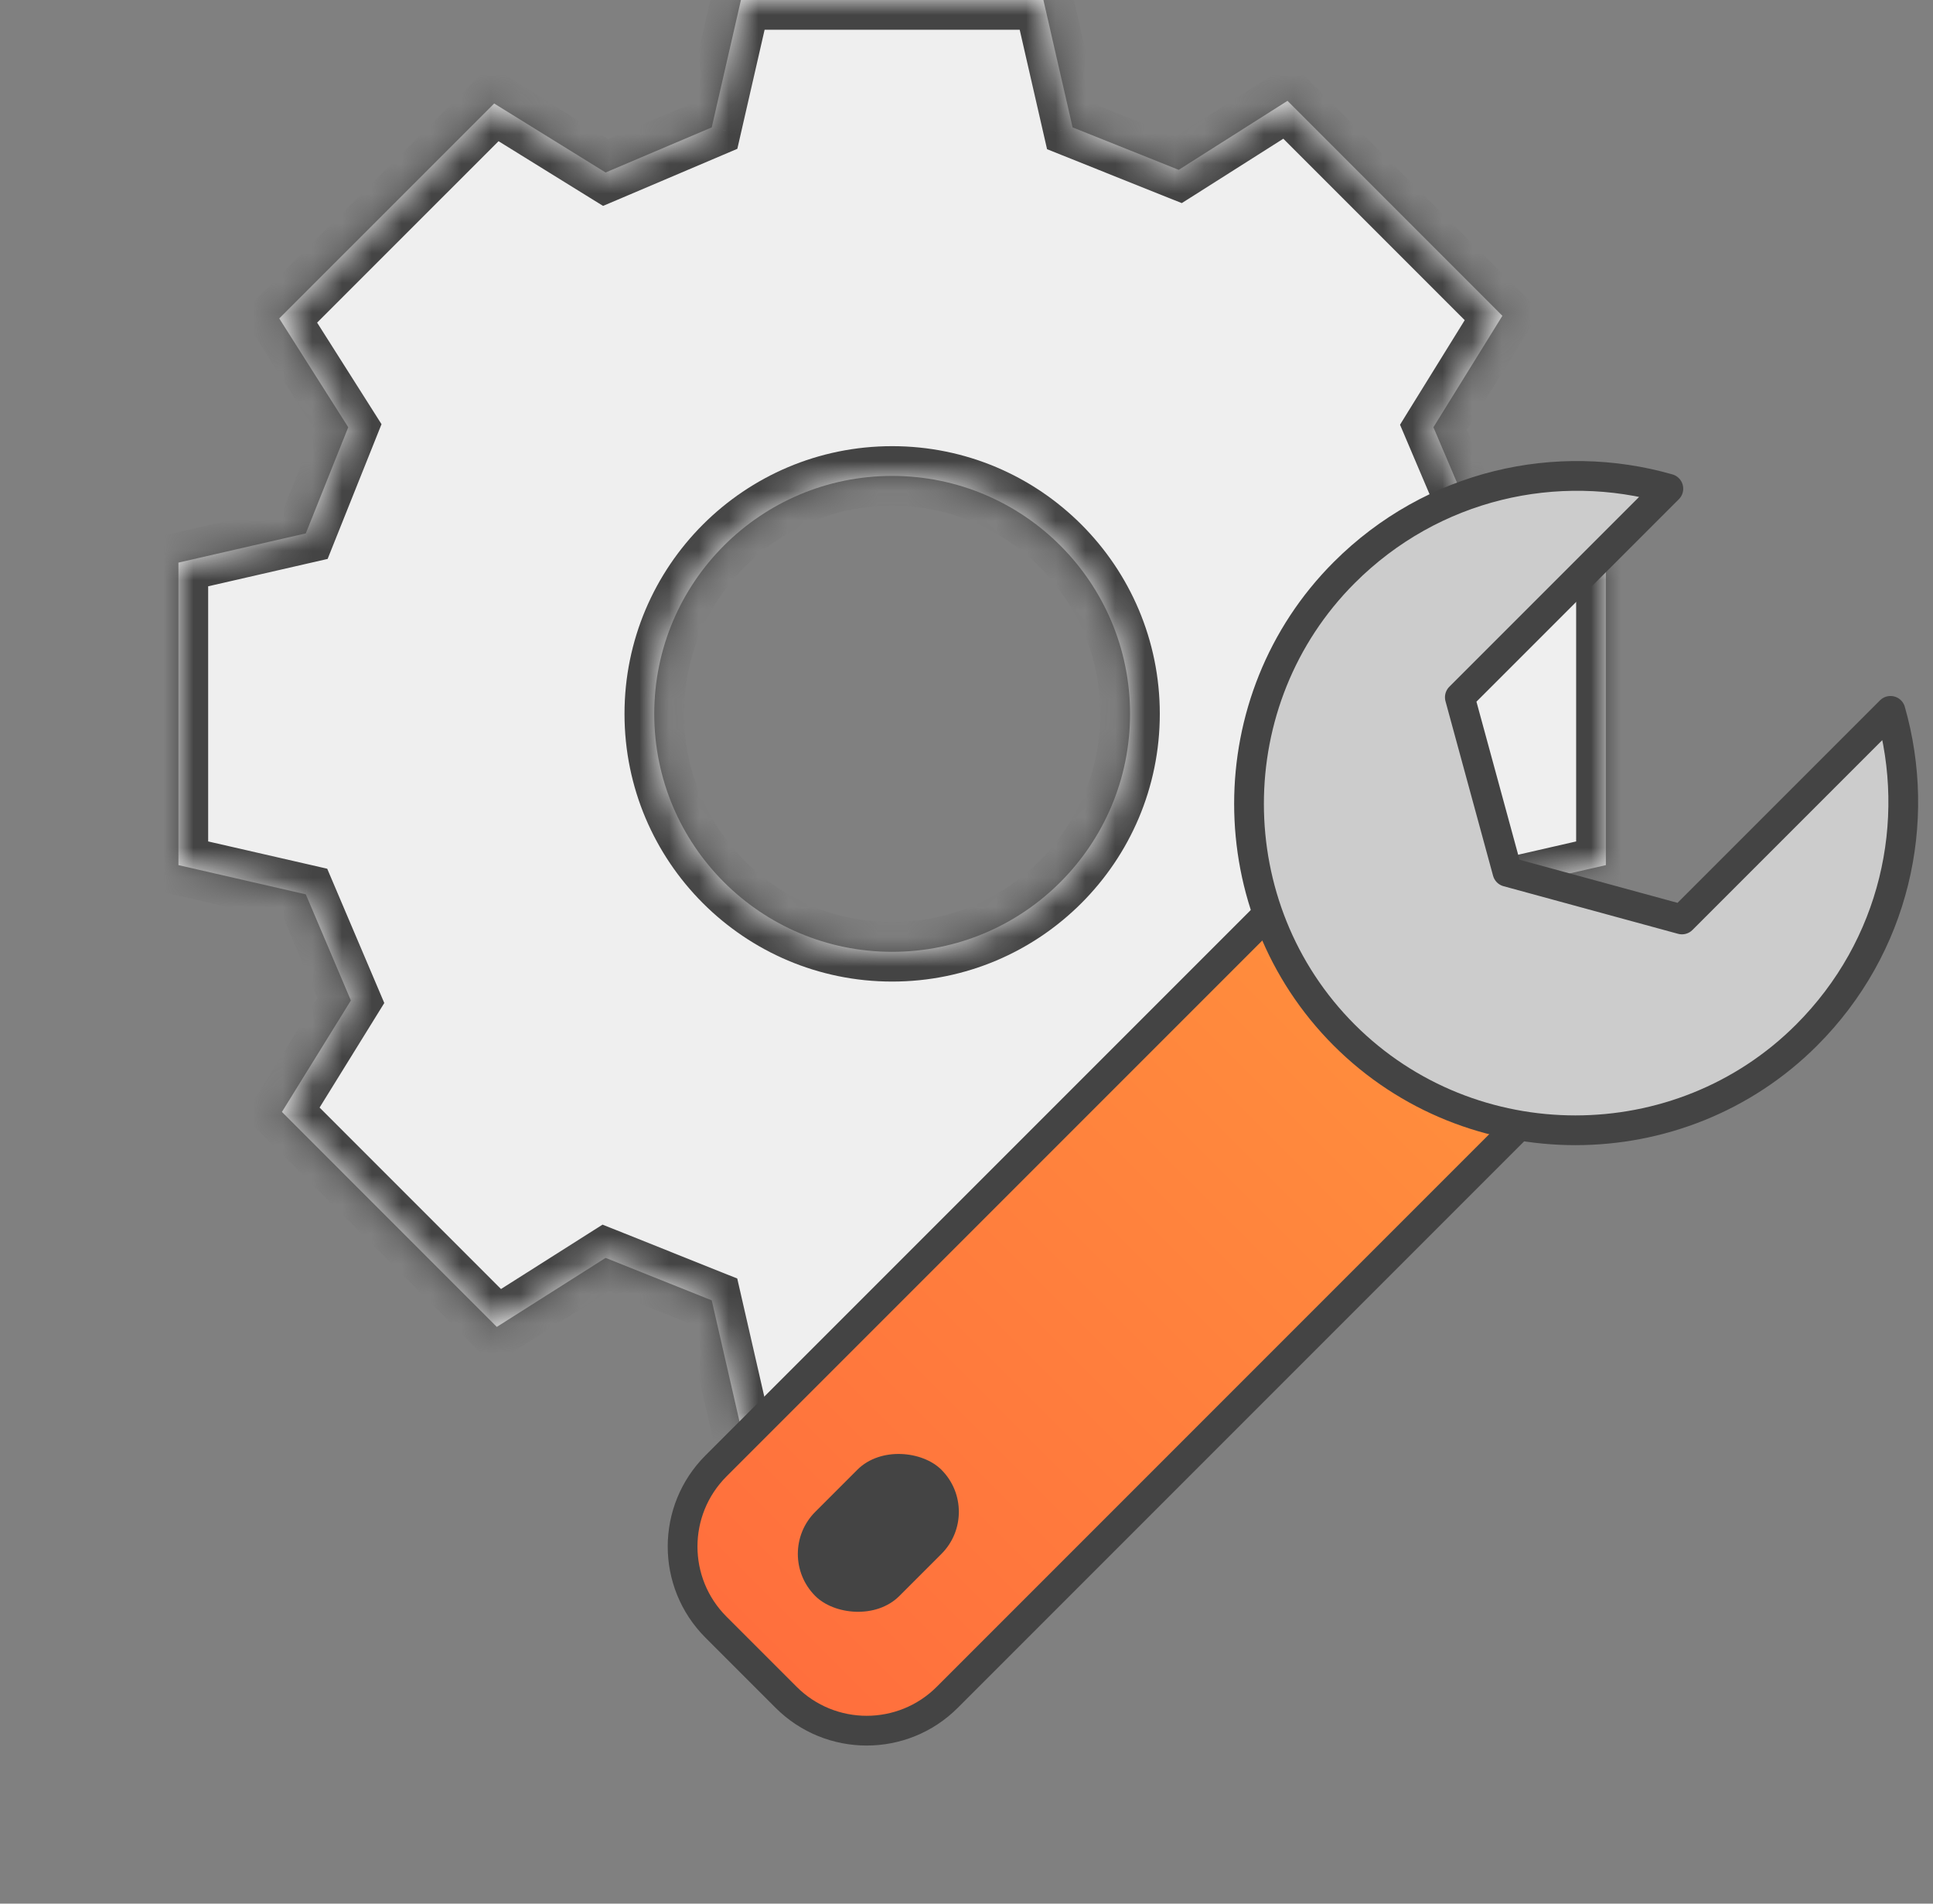 <svg width="65" height="64" viewBox="0 0 65 64" fill="none" xmlns="http://www.w3.org/2000/svg">
<rect x="0" y="0" width="65" height="64" fill="#808080" stroke="none"/>
<mask id="path-1-inside-1_832_21123" fill="white">
<path fill-rule="evenodd" clip-rule="evenodd" d="M54 18.915V29.085L49.718 30.067L48.29 33.636L50.61 37.294L43.383 44.52L39.636 42.201L36.067 43.718L35.086 48H24.915L23.933 43.718L20.364 42.29L16.706 44.61L9.48 37.383L11.799 33.636L10.283 30.067L6 29.085V18.915L10.283 17.933L11.71 14.364L9.39 10.706L16.617 3.48L20.364 5.799L23.933 4.283L24.915 0H35.086L36.067 4.283L39.636 5.71L43.294 3.39L50.52 10.617L48.201 14.364L49.718 17.933L54 18.915ZM30 32C34.418 32 38 28.418 38 24C38 19.582 34.418 16 30 16C25.582 16 22 19.582 22 24C22 28.418 25.582 32 30 32Z"/>
</mask>
<path fill-rule="evenodd" clip-rule="evenodd" d="M54 18.915V29.085L49.718 30.067L48.29 33.636L50.61 37.294L43.383 44.52L39.636 42.201L36.067 43.718L35.086 48H24.915L23.933 43.718L20.364 42.29L16.706 44.61L9.48 37.383L11.799 33.636L10.283 30.067L6 29.085V18.915L10.283 17.933L11.71 14.364L9.39 10.706L16.617 3.48L20.364 5.799L23.933 4.283L24.915 0H35.086L36.067 4.283L39.636 5.71L43.294 3.39L50.52 10.617L48.201 14.364L49.718 17.933L54 18.915ZM30 32C34.418 32 38 28.418 38 24C38 19.582 34.418 16 30 16C25.582 16 22 19.582 22 24C22 28.418 25.582 32 30 32Z" fill="#EFEFEF"/>
<path d="M54 29.085L54.223 30.06L55 29.882V29.085H54ZM54 18.915H55V18.118L54.223 17.94L54 18.915ZM49.718 30.067L49.494 29.092L48.983 29.209L48.789 29.695L49.718 30.067ZM48.29 33.636L47.361 33.264L47.172 33.739L47.445 34.171L48.29 33.636ZM50.61 37.294L51.317 38.001L51.883 37.434L51.454 36.758L50.61 37.294ZM43.383 44.52L42.856 45.371L43.53 45.788L44.09 45.228L43.383 44.52ZM39.636 42.201L40.162 41.35L39.721 41.078L39.245 41.28L39.636 42.201ZM36.067 43.718L35.676 42.797L35.206 42.997L35.092 43.494L36.067 43.718ZM35.086 48V49H35.882L36.06 48.223L35.086 48ZM24.915 48L23.94 48.223L24.118 49H24.915V48ZM23.933 43.718L24.908 43.494L24.791 42.983L24.305 42.789L23.933 43.718ZM20.364 42.29L20.736 41.361L20.261 41.172L19.829 41.446L20.364 42.29ZM16.706 44.61L15.999 45.317L16.566 45.883L17.242 45.454L16.706 44.61ZM9.48 37.383L8.629 36.856L8.212 37.53L8.772 38.09L9.48 37.383ZM11.799 33.636L12.649 34.162L12.922 33.721L12.72 33.245L11.799 33.636ZM10.283 30.067L11.203 29.676L11.003 29.206L10.506 29.092L10.283 30.067ZM6 29.085H5V29.882L5.777 30.06L6 29.085ZM6 18.915L5.777 17.94L5 18.118V18.915H6ZM10.283 17.933L10.506 18.908L11.017 18.791L11.211 18.305L10.283 17.933ZM11.71 14.364L12.639 14.736L12.829 14.261L12.555 13.829L11.71 14.364ZM9.39 10.706L8.683 9.999L8.117 10.566L8.546 11.242L9.39 10.706ZM16.617 3.48L17.143 2.629L16.47 2.212L15.91 2.772L16.617 3.48ZM20.364 5.799L19.838 6.65L20.279 6.922L20.756 6.72L20.364 5.799ZM23.933 4.283L24.324 5.203L24.794 5.003L24.908 4.506L23.933 4.283ZM24.915 0V-1H24.118L23.94 -0.223L24.915 0ZM35.086 0L36.06 -0.223L35.882 -1H35.086V0ZM36.067 4.283L35.092 4.506L35.209 5.016L35.696 5.211L36.067 4.283ZM39.636 5.71L39.264 6.639L39.739 6.828L40.171 6.555L39.636 5.71ZM43.294 3.39L44.001 2.683L43.434 2.117L42.758 2.546L43.294 3.39ZM50.52 10.617L51.371 11.143L51.788 10.47L51.228 9.91L50.52 10.617ZM48.201 14.364L47.35 13.838L47.078 14.279L47.28 14.755L48.201 14.364ZM49.718 17.933L48.797 18.324L48.997 18.794L49.494 18.908L49.718 17.933ZM55 29.085V18.915H53V29.085H55ZM49.941 31.042L54.223 30.06L53.777 28.111L49.494 29.092L49.941 31.042ZM49.218 34.007L50.646 30.438L48.789 29.695L47.361 33.264L49.218 34.007ZM51.454 36.758L49.135 33.1L47.445 34.171L49.765 37.829L51.454 36.758ZM44.09 45.228L51.317 38.001L49.903 36.587L42.676 43.813L44.09 45.228ZM39.109 43.051L42.856 45.371L43.909 43.67L40.162 41.35L39.109 43.051ZM36.458 44.638L40.027 43.121L39.245 41.28L35.676 42.797L36.458 44.638ZM36.06 48.223L37.042 43.941L35.092 43.494L34.111 47.777L36.06 48.223ZM24.915 49H35.086V47H24.915V49ZM22.958 43.941L23.94 48.223L25.889 47.777L24.908 43.494L22.958 43.941ZM19.993 43.218L23.562 44.646L24.305 42.789L20.736 41.361L19.993 43.218ZM17.242 45.454L20.9 43.135L19.829 41.446L16.171 43.765L17.242 45.454ZM8.772 38.09L15.999 45.317L17.413 43.903L10.187 36.676L8.772 38.09ZM10.949 33.109L8.629 36.856L10.33 37.909L12.649 34.162L10.949 33.109ZM9.362 30.458L10.879 34.027L12.72 33.245L11.203 29.676L9.362 30.458ZM5.777 30.06L10.059 31.042L10.506 29.092L6.223 28.111L5.777 30.06ZM5 18.915V29.085H7V18.915H5ZM10.059 16.958L5.777 17.94L6.223 19.889L10.506 18.908L10.059 16.958ZM10.782 13.993L9.354 17.562L11.211 18.305L12.639 14.736L10.782 13.993ZM8.546 11.242L10.866 14.9L12.555 13.829L10.235 10.171L8.546 11.242ZM15.91 2.772L8.683 9.999L10.097 11.413L17.324 4.187L15.91 2.772ZM20.891 4.949L17.143 2.629L16.091 4.33L19.838 6.65L20.891 4.949ZM23.542 3.362L19.973 4.879L20.756 6.72L24.324 5.203L23.542 3.362ZM23.94 -0.223L22.958 4.059L24.908 4.506L25.889 0.223L23.94 -0.223ZM35.086 -1H24.915V1H35.086V-1ZM37.042 4.059L36.06 -0.223L34.111 0.223L35.092 4.506L37.042 4.059ZM40.007 4.782L36.438 3.354L35.696 5.211L39.264 6.639L40.007 4.782ZM42.758 2.546L39.1 4.866L40.171 6.555L43.829 4.235L42.758 2.546ZM51.228 9.91L44.001 2.683L42.587 4.097L49.813 11.324L51.228 9.91ZM49.051 14.891L51.371 11.143L49.67 10.091L47.35 13.838L49.051 14.891ZM50.638 17.542L49.121 13.973L47.28 14.755L48.797 18.324L50.638 17.542ZM54.223 17.94L49.941 16.958L49.494 18.908L53.777 19.889L54.223 17.94ZM37 24C37 27.866 33.866 31 30 31V33C34.971 33 39 28.971 39 24H37ZM30 17C33.866 17 37 20.134 37 24H39C39 19.029 34.971 15 30 15V17ZM23 24C23 20.134 26.134 17 30 17V15C25.029 15 21 19.029 21 24H23ZM30 31C26.134 31 23 27.866 23 24H21C21 28.971 25.029 33 30 33V31Z" fill="#444444" mask="url(#path-1-inside-1_832_21123)"/>
<path d="M44.204 29.863L43.85 29.51L43.497 29.863L24.076 49.284C22.579 50.781 22.579 53.208 24.076 54.705L26.433 57.062C27.93 58.559 30.357 58.559 31.854 57.062L51.275 37.641L51.629 37.288L51.275 36.934L44.204 29.863Z" fill="url(#paint0_linear_832_21123)" stroke="#444444"/>
<path d="M63.571 23.899L56.558 30.912L50.689 29.311L49.089 23.442L56.101 16.43C52.366 15.362 48.174 16.277 45.201 19.25C40.933 23.518 40.933 30.53 45.201 34.799C49.47 39.067 56.482 39.067 60.75 34.799C63.723 31.826 64.638 27.634 63.571 23.899Z" fill="#CCCCCC" stroke="#444444" stroke-miterlimit="10" stroke-linecap="round" stroke-linejoin="round"/>
<rect x="26" y="52.242" width="6" height="4" rx="2" transform="rotate(-45 26 52.242)" fill="#444444"/>
<defs>
<linearGradient id="paint0_linear_832_21123" x1="47.386" y1="33.752" x2="25.608" y2="55.53" gradientUnits="userSpaceOnUse">
<stop stop-color="#FF8E3D"/>
<stop offset="1" stop-color="#FF6F3D"/>
</linearGradient>
</defs>
</svg>
